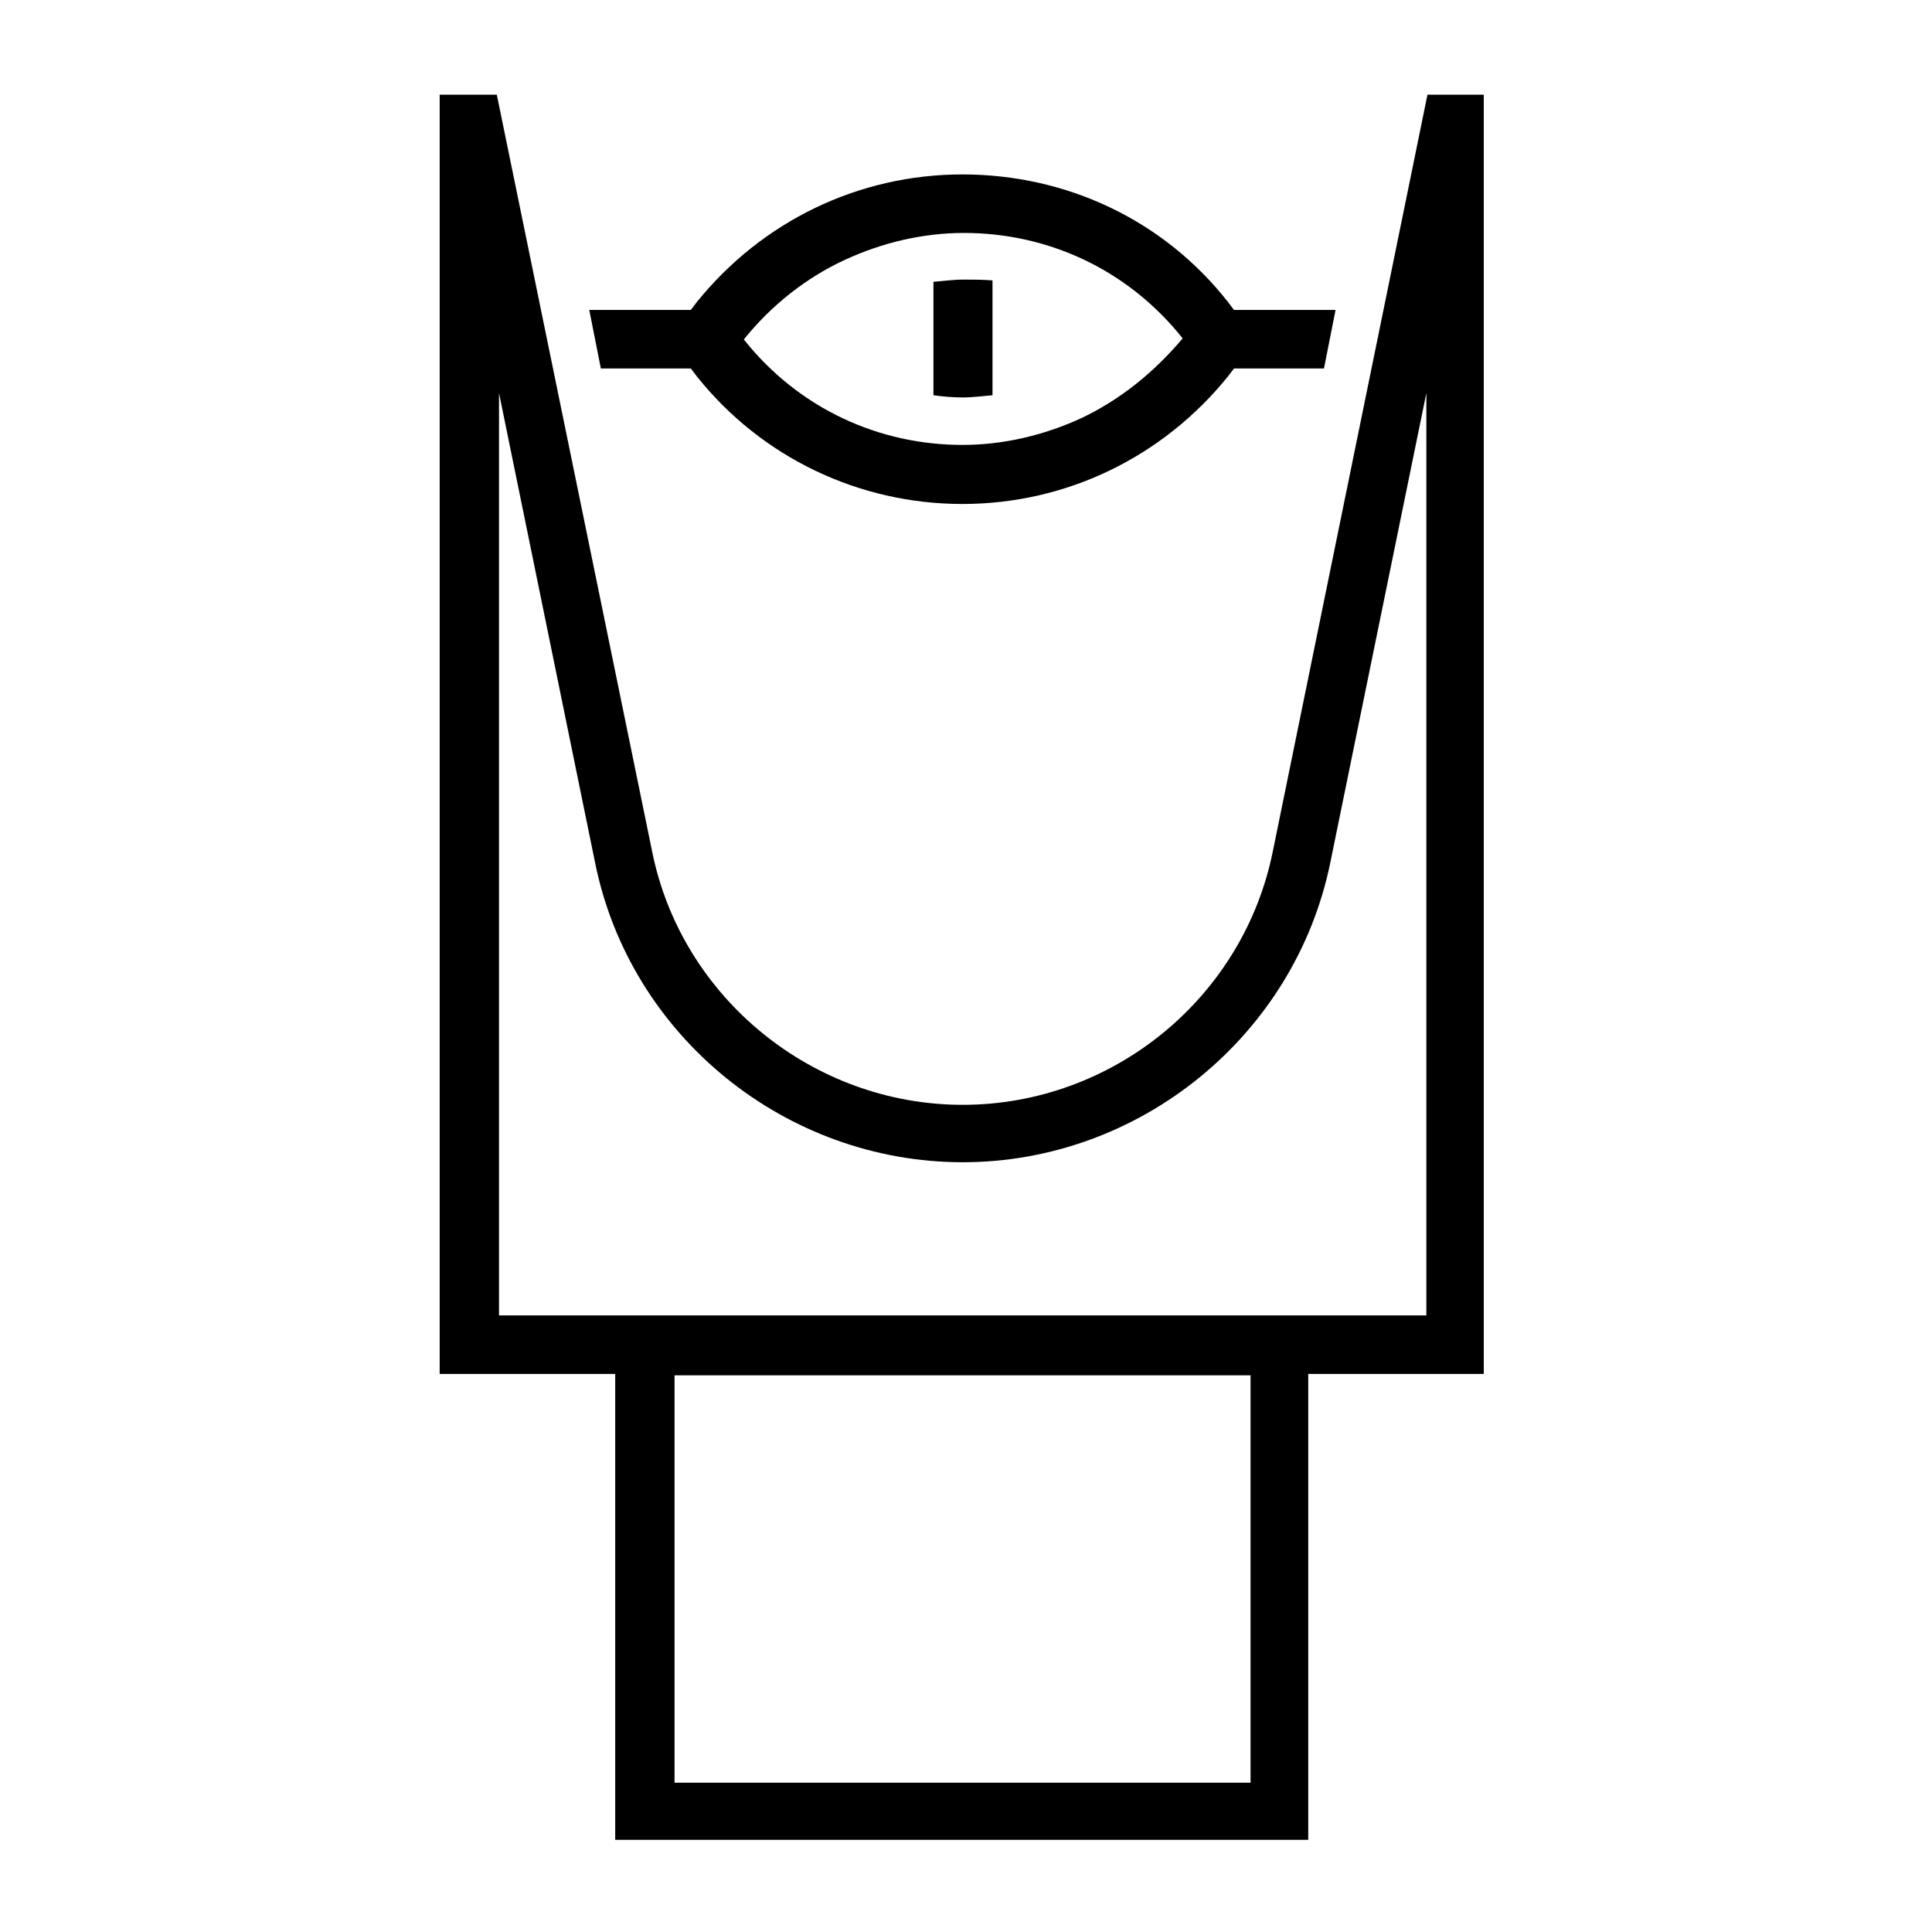 <?xml version="1.0" encoding="utf-8"?>
<!-- Generator: Adobe Illustrator 27.0.0, SVG Export Plug-In . SVG Version: 6.00 Build 0)  -->
<svg version="1.1" id="Capa_1" xmlns="http://www.w3.org/2000/svg" xmlns:xlink="http://www.w3.org/1999/xlink" x="0px" y="0px"
	 viewBox="0 0 700 700" style="enable-background:new 0 0 700 700;" xml:space="preserve">
<g>
	<path d="M349.2,101.3c-3.8,0-7.1,0.5-11,0.8v41.1c3.4,0.5,7.1,0.8,10.7,0.8s7.1-0.5,10.7-0.8v-41.6
		C355.9,101.3,352.5,101.3,349.2,101.3L349.2,101.3z"/>
	<path d="M447.1,112.3l-2.2-2.9c-23.3-29.7-58.5-46.2-96.2-46.2s-72.6,17-96.2,46.2l-2.2,2.9h-36.8l4.2,21.2h32.6l2.2,2.9
		c23.3,29.2,58.5,46.2,96.2,46.2s72.6-17,96.2-46.2l2.2-2.9h32.6l4.2-21.2H447.1z M392,151.4c-13.6,6.3-28.4,9.8-43.3,9.8
		c-29.7,0-58.9-12.7-79.2-38.2c10.2-12.7,22.9-22.5,36.5-28.8c13.6-6.3,28.4-9.8,43.3-9.8c29.7,0,58.9,12.7,79.2,38.2
		C417.9,135.2,405.6,144.9,392,151.4z"/>
	<path d="M537.9,34.3h-20.7l-56,274c-10.7,53.4-58.2,92-112.4,92S247,361.6,236.3,308.6L180,34.3h-20.7v463.5h63.6v168.8h251.1
		V497.8h63.6V34.3H537.9z M453.1,645.9H244.4V498.3h208.7V645.9z M516.7,476.6H180.8V142.4l34.8,170.1
		c12.7,63.1,69.2,108.6,133.2,108.6c64.1,0,120.4-45.8,133.2-108.6l34.8-170.1V476.6z"/>
</g>
</svg>
